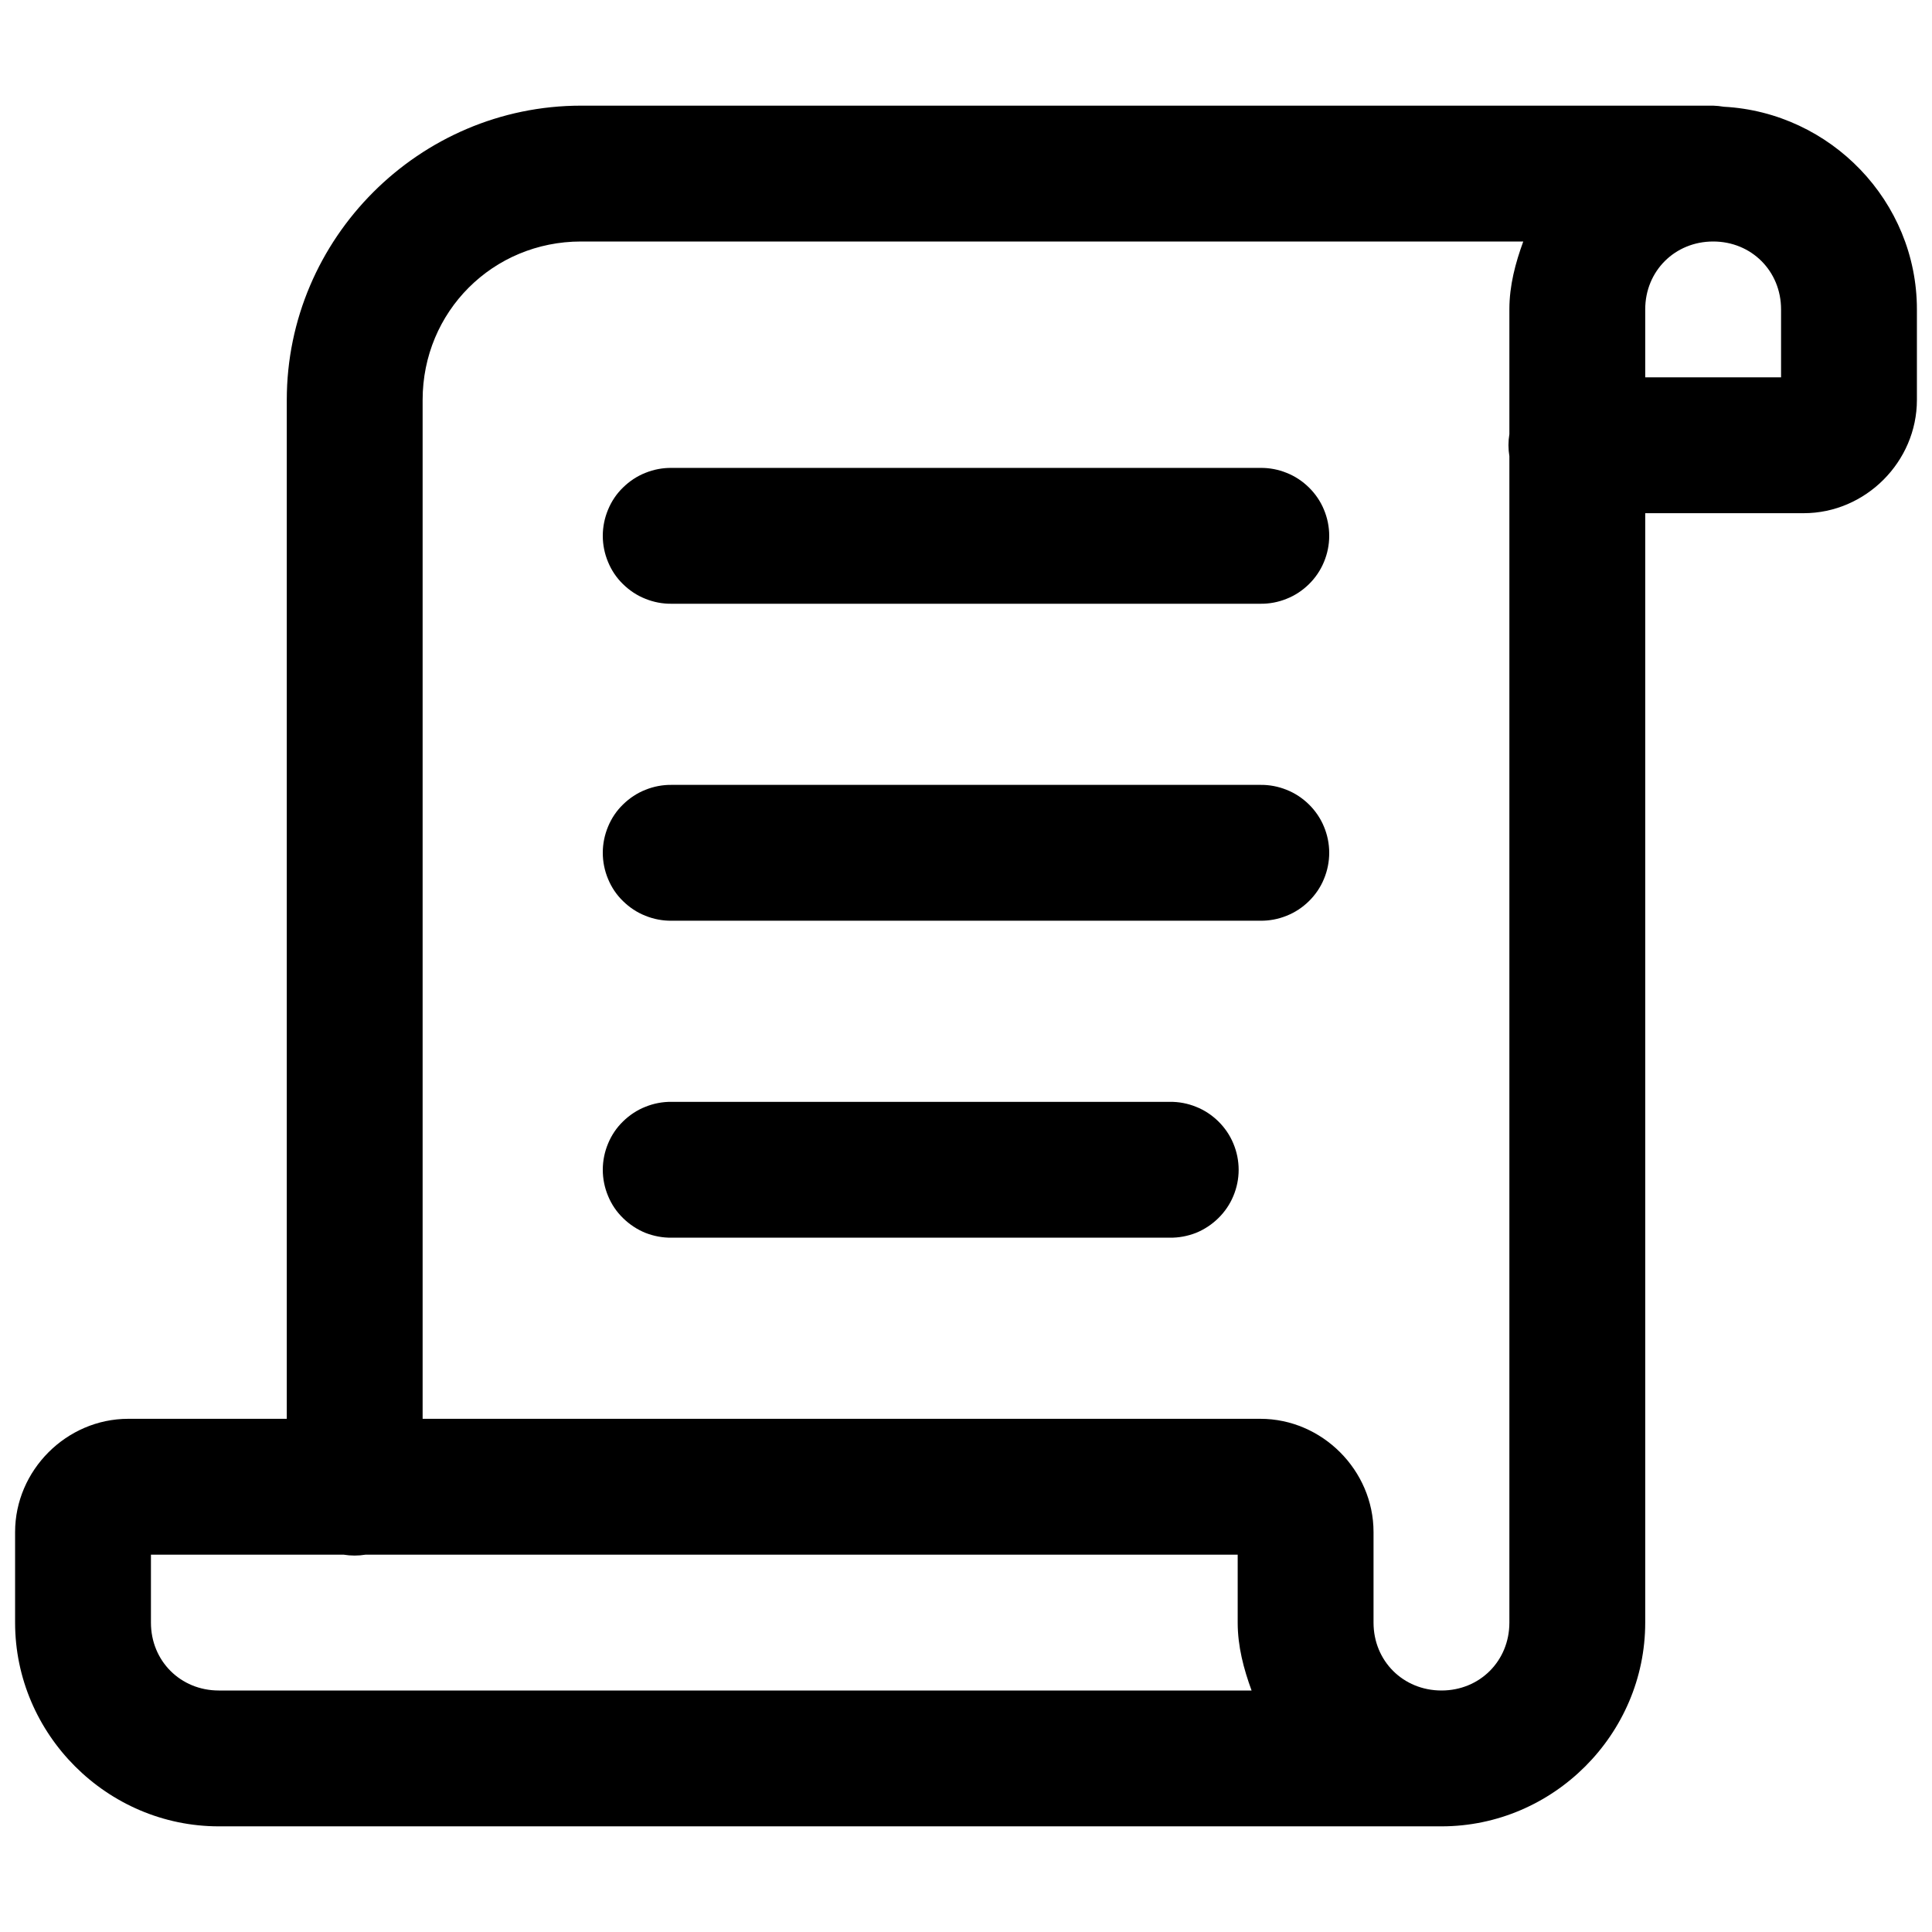 <svg width="16" height="16" viewBox="0 0 16 16" fill="none" xmlns="http://www.w3.org/2000/svg">
<path d="M4.812 0.875C3.473 0.875 2.375 1.973 2.375 3.312V11.75H1.062C0.551 11.75 0.125 12.176 0.125 12.688V13.438C0.125 14.363 0.887 15.125 1.812 15.125H11.938C12.863 15.125 13.625 14.363 13.625 13.438V4.25H14.938C15.449 4.25 15.875 3.824 15.875 3.312V2.562C15.875 1.667 15.16 0.931 14.276 0.884C14.247 0.879 14.217 0.876 14.188 0.875H4.812ZM4.812 2H12.615C12.55 2.178 12.5 2.364 12.5 2.562V3.595C12.49 3.656 12.49 3.717 12.5 3.778V13.438C12.5 13.755 12.255 14 11.938 14C11.62 14 11.375 13.755 11.375 13.438V12.688C11.375 12.176 10.949 11.75 10.438 11.75H3.5V3.312C3.5 2.581 4.081 2 4.812 2ZM14.188 2C14.505 2 14.75 2.245 14.75 2.562V3.125H13.625V2.562C13.625 2.245 13.87 2 14.188 2ZM5.562 3.875C5.488 3.874 5.414 3.888 5.345 3.916C5.276 3.943 5.213 3.985 5.16 4.037C5.106 4.089 5.064 4.152 5.036 4.22C5.007 4.289 4.992 4.363 4.992 4.438C4.992 4.512 5.007 4.586 5.036 4.655C5.064 4.723 5.106 4.786 5.16 4.838C5.213 4.89 5.276 4.932 5.345 4.959C5.414 4.987 5.488 5.001 5.562 5H10.438C10.512 5.001 10.586 4.987 10.655 4.959C10.724 4.932 10.787 4.89 10.84 4.838C10.893 4.786 10.936 4.723 10.964 4.655C10.993 4.586 11.008 4.512 11.008 4.438C11.008 4.363 10.993 4.289 10.964 4.22C10.936 4.152 10.893 4.089 10.84 4.037C10.787 3.985 10.724 3.943 10.655 3.916C10.586 3.888 10.512 3.874 10.438 3.875H5.562ZM5.562 6.5C5.488 6.499 5.414 6.513 5.345 6.541C5.276 6.568 5.213 6.61 5.16 6.662C5.106 6.714 5.064 6.777 5.036 6.845C5.007 6.914 4.992 6.988 4.992 7.062C4.992 7.137 5.007 7.211 5.036 7.28C5.064 7.348 5.106 7.411 5.16 7.463C5.213 7.515 5.276 7.557 5.345 7.584C5.414 7.612 5.488 7.626 5.562 7.625H10.438C10.512 7.626 10.586 7.612 10.655 7.584C10.724 7.557 10.787 7.515 10.84 7.463C10.893 7.411 10.936 7.348 10.964 7.28C10.993 7.211 11.008 7.137 11.008 7.062C11.008 6.988 10.993 6.914 10.964 6.845C10.936 6.777 10.893 6.714 10.84 6.662C10.787 6.61 10.724 6.568 10.655 6.541C10.586 6.513 10.512 6.499 10.438 6.5H5.562ZM5.562 9.125C5.488 9.124 5.414 9.138 5.345 9.166C5.276 9.193 5.213 9.235 5.16 9.287C5.106 9.339 5.064 9.402 5.036 9.47C5.007 9.539 4.992 9.613 4.992 9.688C4.992 9.762 5.007 9.836 5.036 9.905C5.064 9.973 5.106 10.036 5.16 10.088C5.213 10.14 5.276 10.182 5.345 10.21C5.414 10.237 5.488 10.251 5.562 10.25H9.688C9.762 10.251 9.836 10.237 9.905 10.21C9.974 10.182 10.037 10.14 10.09 10.088C10.143 10.036 10.186 9.973 10.214 9.905C10.243 9.836 10.258 9.762 10.258 9.688C10.258 9.613 10.243 9.539 10.214 9.47C10.186 9.402 10.143 9.339 10.09 9.287C10.037 9.235 9.974 9.193 9.905 9.166C9.836 9.138 9.762 9.124 9.688 9.125H5.562ZM1.25 12.875H2.845C2.906 12.885 2.967 12.885 3.028 12.875H10.25V13.438C10.25 13.636 10.3 13.822 10.365 14H1.812C1.495 14 1.25 13.755 1.25 13.438V12.875Z" fill="black"/>
</svg>
